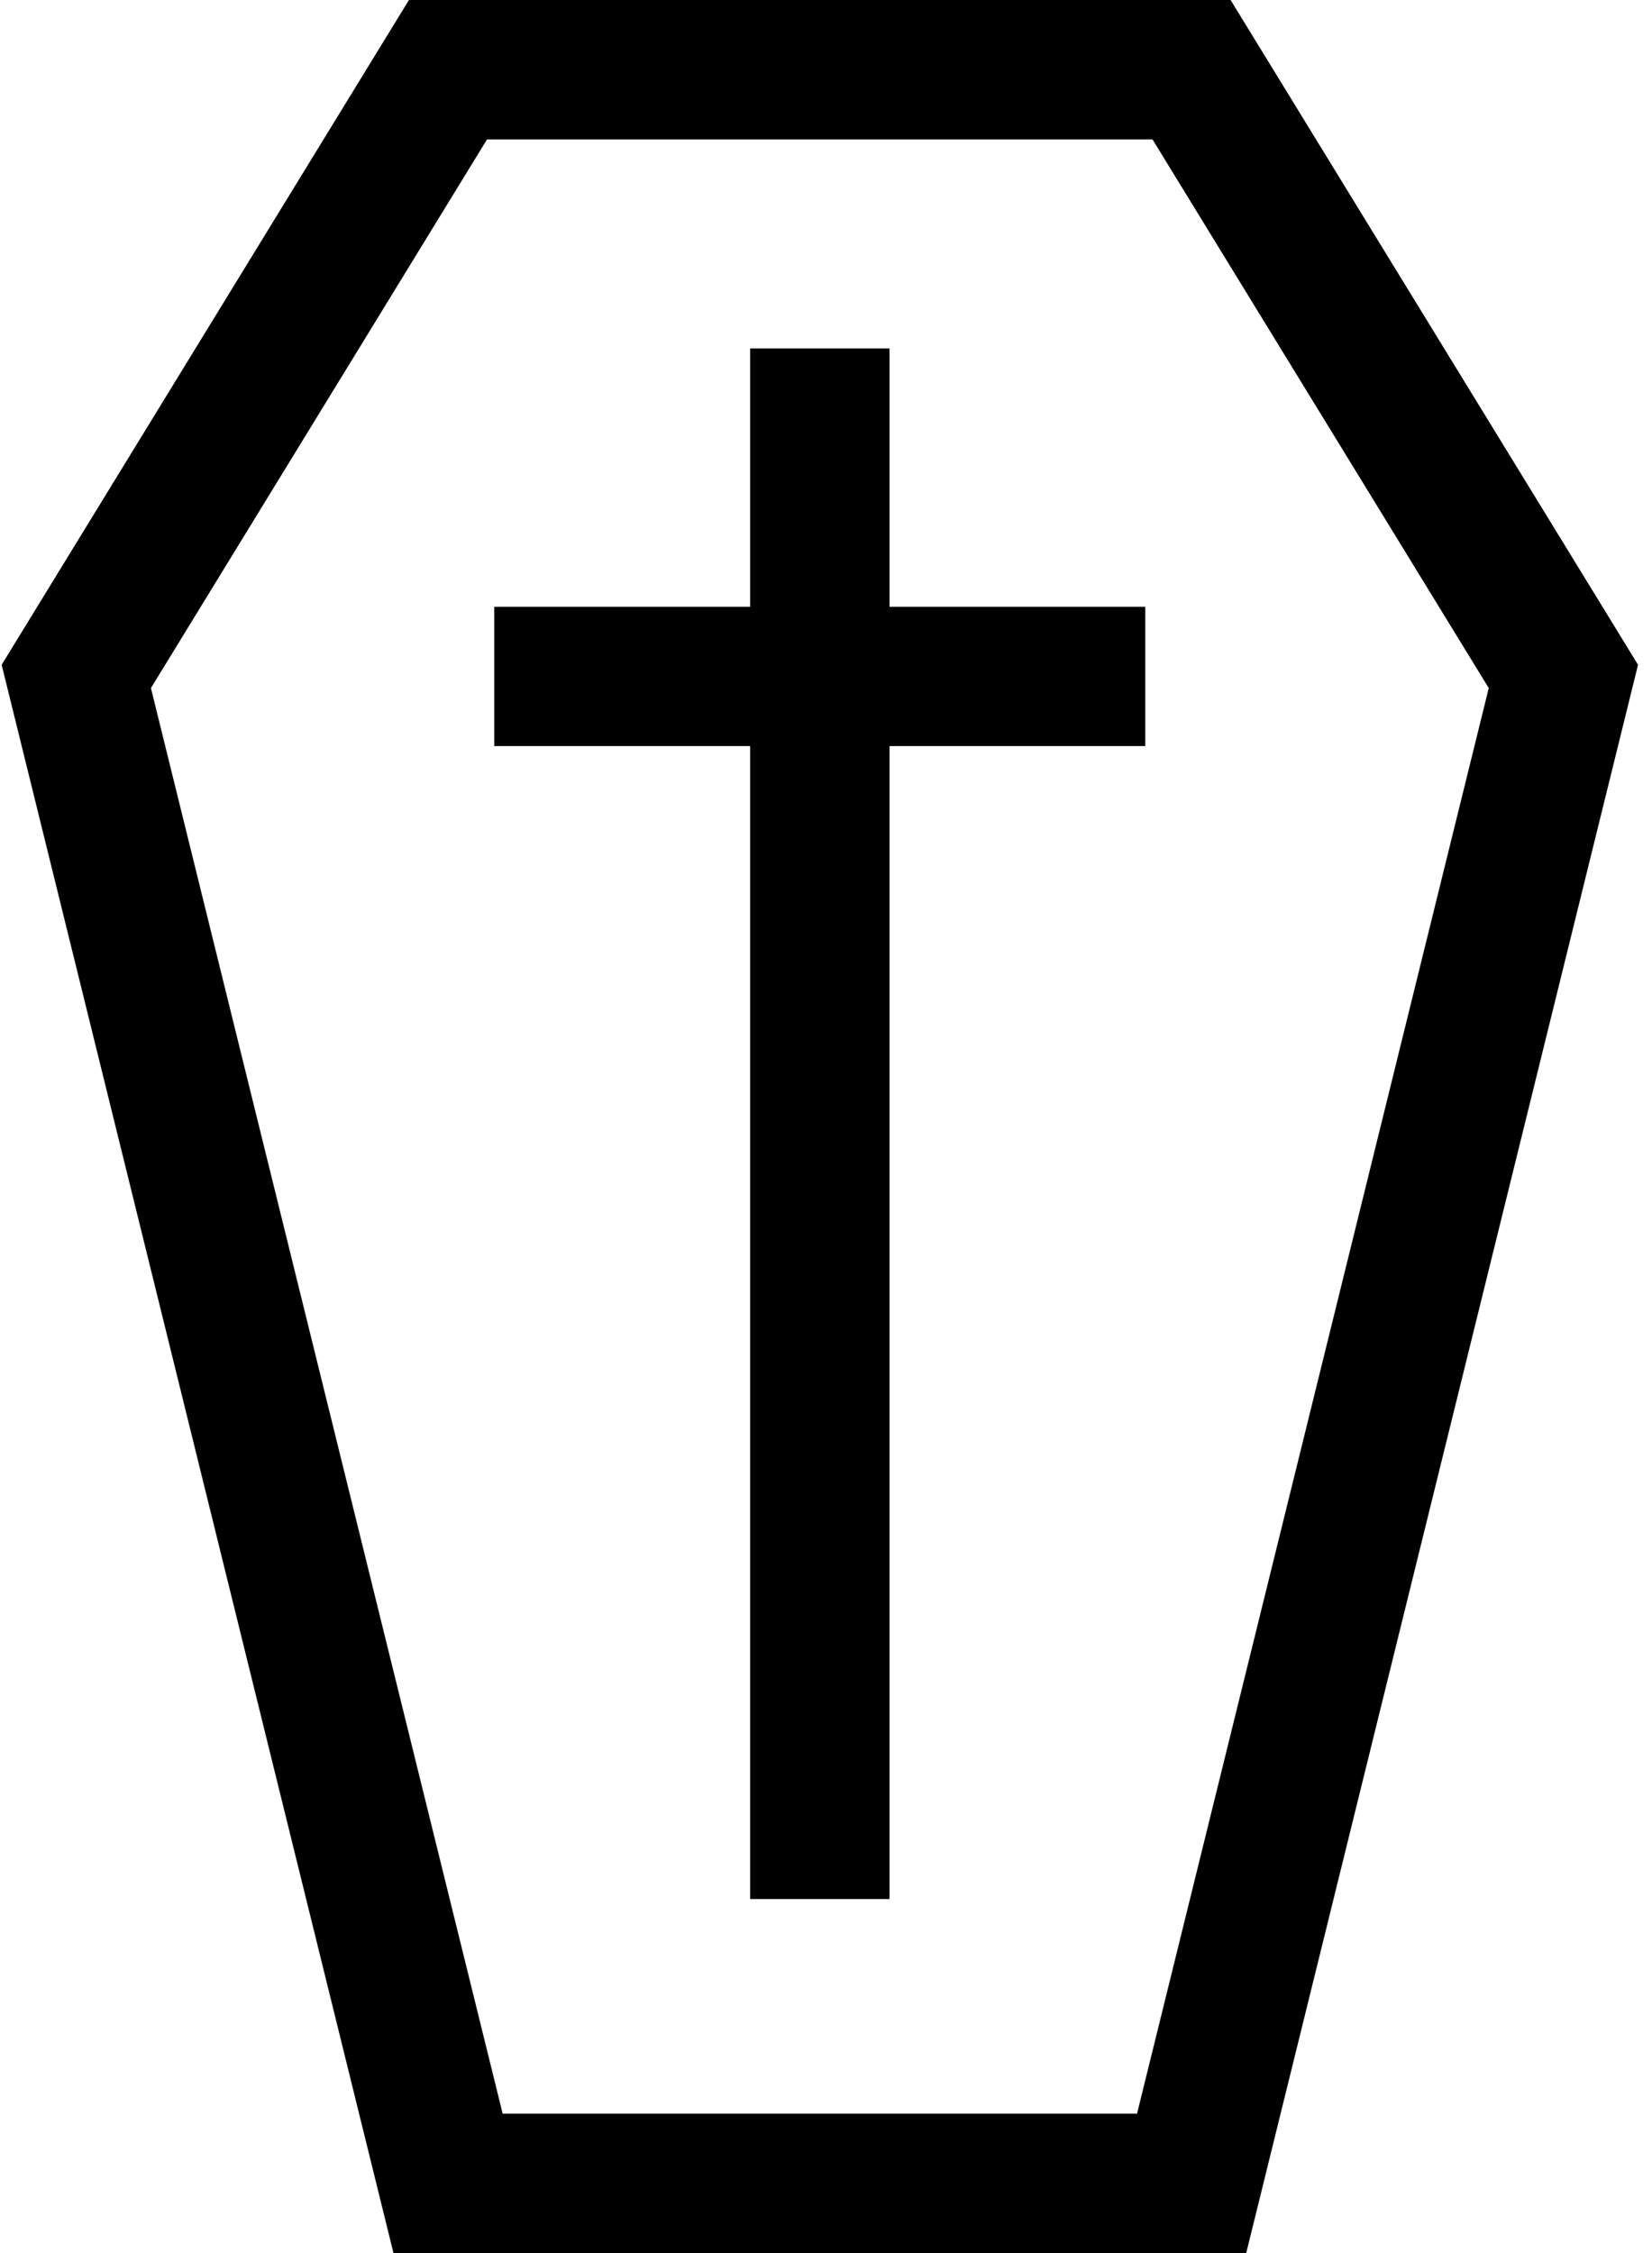 <?xml version="1.0" encoding="UTF-8" standalone="no"?>
<svg width="11px" height="15px" viewBox="0 0 11 15" version="1.1" xmlns="http://www.w3.org/2000/svg" xmlns:xlink="http://www.w3.org/1999/xlink">
    <!-- Generator: Sketch 39.1 (31720) - http://www.bohemiancoding.com/sketch -->
    <title>cross</title>
    <desc>Created with Sketch.</desc>
    <defs></defs>
    <g id="Page-1" stroke="none" stroke-width="1" fill="none" fill-rule="evenodd">
        <g id="polis812_vzr_step2-copy" transform="translate(-718, -766)" fill="#000000">
            <g id="insurance" transform="translate(131, 273)">
                <g id="background-form" transform="translate(4, 96)">
                    <g id="item-insurance-copy" transform="translate(98, 266)">
                        <g id="programm-copy" transform="translate(391, 22)">
                            <g id="cross" transform="translate(94, 109)">
                                <g id="Layer_1">
                                    <g id="Group">
                                        <path d="M8.194,0 L2.723,0 L0.011,4.426 L2.62,15 L8.298,15 L10.907,4.426 L8.194,0 L8.194,0 Z M7.571,14.072 L3.347,14.072 L1.005,4.581 L3.243,0.928 L7.674,0.928 L9.913,4.581 L7.571,14.072 L7.571,14.072 Z" id="Shape"></path>
                                        <polygon id="Shape" points="5.923 2.32 4.995 2.32 4.995 4.04 3.291 4.04 3.291 4.967 4.995 4.967 4.995 12.643 5.923 12.643 5.923 4.967 7.626 4.967 7.626 4.04 5.923 4.04"></polygon>
                                    </g>
                                </g>
                            </g>
                        </g>
                    </g>
                </g>
            </g>
        </g>
    </g>
</svg>
